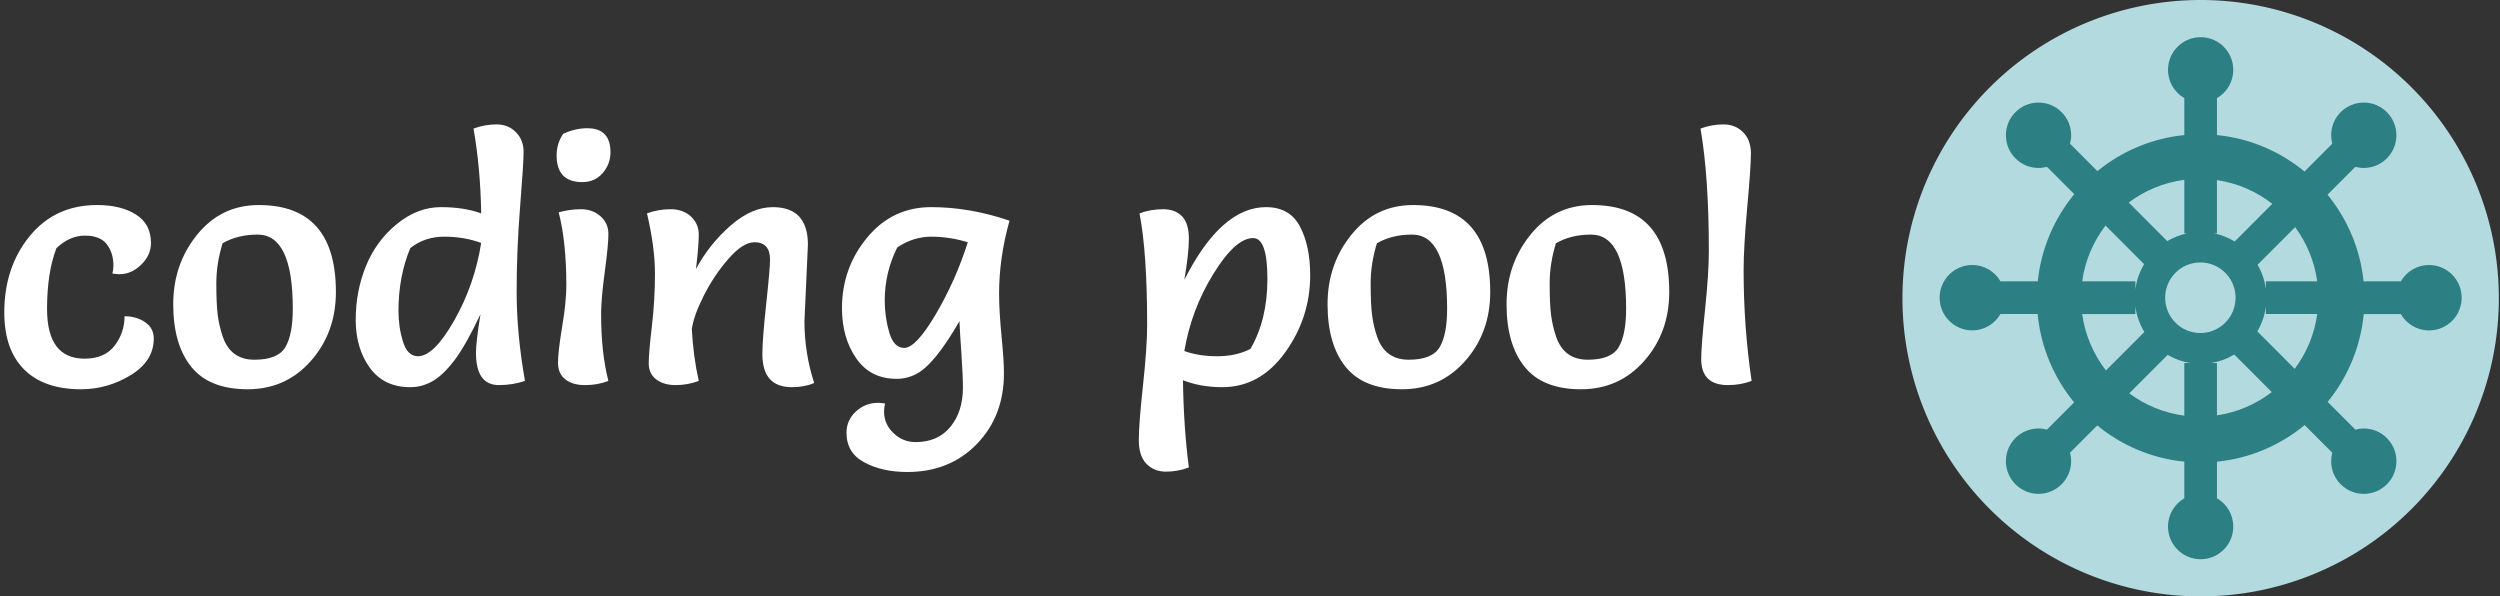 <?xml version="1.0" encoding="UTF-8" standalone="no"?>
<svg
   xmlns:dc="http://purl.org/dc/elements/1.1/"
   xmlns:cc="http://creativecommons.org/ns#"
   xmlns:rdf="http://www.w3.org/1999/02/22-rdf-syntax-ns#"
   xmlns:svg="http://www.w3.org/2000/svg"
   xmlns="http://www.w3.org/2000/svg"
   xmlns:sodipodi="http://sodipodi.sourceforge.net/DTD/sodipodi-0.dtd"
   xmlns:inkscape="http://www.inkscape.org/namespaces/inkscape"
   width="714.868"
   height="170.536"
   style="overflow:visible"
   viewBox="0 0 714.868 170.536"
   data-svgdocument=""
   id="_uJ5I_tUFYVnVFEfYSV-d8"
   class="fl-svgdocument"
   x="0"
   y="0"
   overflow="hidden"
   data-bbox="10.993298530578613 169.25086975097656 477.0893933072148 170.5361628927103"
   version="1.1"
   sodipodi:docname="logo_white_reverse.svg"
   inkscape:version="1.0.1 (3bc2e813f5, 2020-09-07)">
  <rect x="0" y="0" width="714.868" height="170.536" fill="#333333" stroke="none"/>
  <sodipodi:namedview
     pagecolor="#ffffff"
     bordercolor="#666666"
     borderopacity="1"
     objecttolerance="10"
     gridtolerance="10"
     guidetolerance="10"
     inkscape:pageopacity="0"
     inkscape:pageshadow="2"
     inkscape:window-width="1920"
     inkscape:window-height="1001"
     id="namedview7"
     showgrid="false"
     fit-margin-top="0"
     fit-margin-left="0"
     fit-margin-right="0"
     fit-margin-bottom="0"
     inkscape:pagecheckerboard="true"
     inkscape:zoom="0.81054688"
     inkscape:cx="311.81718"
     inkscape:cy="81.147905"
     inkscape:window-x="-9"
     inkscape:window-y="-9"
     inkscape:window-maximized="1"
     inkscape:current-layer="_uJ5I_tUFYVnVFEfYSV-d8"
     inkscape:document-rotation="0" />
  <defs
     id="_6IjzfRJdCBi-VJOKglGk0"
     transform="matrix(0.413, 0, 0, 0.413, -12.905, 200.099)"
     data-uid="o_en9i1a846_4" />
  <path
     id="_9ZgkZTErfvr9fOA1ypRHl"
     fill="#b3dadf"
     data-type="circle"
     data-cx="88.385"
     data-cy="88.385"
     data-r="88.385"
     d="m 629.268,85.268 m -85.268,0 a 85.268,85.268 0 1 0 170.536,0 85.268,85.268 0 1 0 -170.536,0"
     data-uid="o_en9i1a846_5"
     style="stroke-width:0.965" />
  <path
     text="coding pool"
     text-anchor="start"
     font-size="100px"
     letter-spacing="0"
     side="left"
     offset="0"
     dx="0"
     dy="0"
     space="preserve"
     href=""
     font-family="Salsa"
     font-scale="contain"
     x="0"
     y="0"
     fill="#4c585f"
     font-weight="400"
     font-style="normal"
     data-fl-textpath=""
     id="_R6mCzjP9sfLSIxQEO2S0W"
     data-uid="o_en9i1a846_6"
     d="m 23.194,111.309 v 0 q -10.635,0 -16.3,-5.665 Q 1.228,99.978 1.228,89.343 v 0 q 0,-12.921 7.256,-21.816 7.256,-8.896 19.282,-8.896 v 0 q 6.858,0 11.132,2.733 4.274,2.733 4.274,8.1 v 0 q 0,3.479 -2.783,6.212 -2.783,2.733 -6.262,2.733 v 0 q -0.795,0 -1.988,-0.199 v 0 q 0.298,-1.292 0.298,-2.286 v 0 q 0,-3.578 -1.888,-6.063 -1.888,-2.485 -6.262,-2.485 -4.373,0 -8.15,3.578 v 0 q -2.684,6.957 -2.684,17.393 v 0 q 0,14.213 10.734,14.213 v 0 q 5.765,0 8.597,-3.727 2.833,-3.727 2.833,-8.399 v 0 q 3.379,0 5.864,1.69 2.485,1.69 2.485,4.671 v 0 q 0,6.46 -6.609,10.486 -6.61,4.025 -14.163,4.025 z m 47.608,0 q -10.933,0 -16.101,-6.411 -5.168,-6.411 -5.168,-17.89 0,-11.48 6.858,-19.928 6.858,-8.448 17.592,-8.448 v 0 q 22.065,0 22.065,24.848 v 0 q 0,11.629 -7.156,19.729 -7.156,8.1 -18.089,8.1 z m -7.156,-41.744 v 0 q -1.789,5.765 -1.789,11.529 0,5.765 0.398,8.945 0.398,3.181 1.491,6.361 v 0 q 2.286,6.46 8.995,6.46 6.709,0 8.846,-3.578 2.137,-3.578 2.137,-11.032 v 0 q 0,-21.17 -10.039,-21.17 v 0 q -5.765,0 -10.039,2.485 z m 71.76,-32.799 v 0 q 3.181,-1.193 6.56,-1.193 3.379,0 5.566,2.236 2.187,2.236 2.187,5.566 0,3.33 -0.994,15.704 -0.994,12.374 -0.994,24.351 0,11.977 2.385,25.494 v 0 q -3.578,1.193 -7.454,1.193 v 0 q -6.56,0 -6.56,-9.243 v 0 q 0,-3.081 1.292,-11.032 v 0 q -4.174,8.846 -7.405,13.12 -3.23,4.274 -6.262,6.013 -3.031,1.739 -6.411,1.739 v 0 q -7.554,0 -11.579,-5.566 -4.025,-5.566 -4.025,-13.716 0,-8.15 2.932,-15.356 2.932,-7.206 8.846,-12.026 5.914,-4.82 12.573,-4.82 6.659,0 11.529,1.789 v 0 q -0.199,-12.821 -2.187,-24.251 z m 2.187,32.7 v 0 q -4.87,-1.789 -10.535,-1.789 -5.665,0 -9.74,3.28 v 0 q -3.379,8.051 -3.379,17.99 v 0 q 0,4.572 1.292,8.746 1.292,4.174 4.274,4.174 v 0 q 4.572,0 10.386,-10.237 5.814,-10.237 7.703,-22.164 z m 22.164,-8.746 v 0 q 3.181,-0.895 6.411,-0.895 3.23,0 5.516,1.988 2.286,1.988 2.286,5.119 0,3.131 -1.044,10.834 -1.044,7.703 -1.044,11.977 v 0 q 0,11.132 2.087,19.183 v 0 q -3.081,1.193 -6.659,1.193 -3.578,0 -5.665,-1.64 -2.087,-1.64 -2.087,-4.771 0,-3.131 1.193,-10.287 1.193,-7.156 1.193,-11.828 v 0 q 0,-12.424 -2.187,-20.872 z m 1.292,-22.462 v 0 q 3.479,-1.59 6.858,-1.59 3.379,0 5.019,1.739 1.64,1.739 1.64,5.119 0,3.379 -2.236,5.963 -2.236,2.584 -5.814,2.584 v 0 q -7.355,0 -7.355,-7.653 v 0 q 0,-3.379 1.888,-6.162 z m 69.971,31.706 v 0 l -0.994,21.866 q 0,9.045 2.783,17.692 v 0 q -2.783,1.193 -6.361,1.193 v 0 q -8.448,0 -8.448,-9.442 v 0 q 0,-4.274 1.093,-14.362 1.093,-10.088 1.093,-12.672 v 0 q 0,-4.97 -4.473,-4.97 v 0 q -3.28,0 -7.405,4.721 -4.125,4.721 -7.057,10.535 -2.932,5.814 -3.429,9.591 v 0 q 0.398,7.753 1.988,14.809 v 0 q -3.181,1.193 -6.61,1.193 -3.429,0 -5.566,-1.64 -2.137,-1.64 -2.137,-4.572 0,-2.932 0.895,-10.535 0.895,-7.603 0.895,-15.107 0,-7.504 -2.286,-17.244 v 0 q 3.181,-1.193 6.759,-1.193 3.578,0 5.814,2.087 2.236,2.087 2.236,5.168 0,3.081 -0.795,9.84 v 0 q 3.777,-7.057 9.84,-12.374 6.063,-5.317 12.126,-5.317 v 0 q 10.038,0 10.038,10.734 z m 45.72,-0.696 v 0 q -5.268,-1.59 -10.436,-1.59 -5.168,0 -9.74,3.081 v 0 q -3.578,7.156 -3.578,15.207 v 0 q 0,4.671 1.292,9.094 1.292,4.423 4.274,4.423 v 0 q 3.379,0 9.045,-9.641 5.665,-9.641 9.144,-20.574 z m -14.909,57.15 v 0 q 6.361,0 9.939,-4.373 3.578,-4.373 3.578,-11.231 v 0 q 0,-3.379 -0.447,-9.84 -0.447,-6.46 -0.547,-9.144 v 0 q -7.057,12.325 -12.325,15.107 v 0 q -2.684,1.391 -5.665,1.391 v 0 q -7.454,0 -11.529,-5.864 -4.075,-5.864 -4.075,-14.312 v 0 q 0,-11.529 7.206,-20.226 7.206,-8.697 18.288,-8.697 11.082,0 22.413,3.876 v 0 q -2.982,10.635 -2.982,20.872 v 0 q 0,4.87 0.696,12.076 0.696,7.206 0.696,10.685 v 0 q 0,12.225 -7.753,20.226 -7.753,8.001 -19.878,8.001 v 0 q -7.156,0 -12.275,-2.733 -5.119,-2.733 -5.119,-8.498 v 0 q 0,-3.578 2.684,-6.063 2.684,-2.485 6.361,-2.485 v 0 q 0.795,0 1.988,0.199 v 0 q -0.298,1.292 -0.298,2.286 v 0 q 0,3.578 2.684,6.162 2.684,2.584 6.361,2.584 z m 76.829,-26.041 v 0 q 4.075,1.491 9.442,1.491 5.367,0 9.442,-2.087 v 0 q 4.87,-8.349 4.87,-20.027 0,-11.678 -4.075,-11.678 v 0 q -5.069,0 -11.38,10.237 -6.311,10.237 -8.299,22.065 z m 0,-20.375 v 0 q 10.535,-20.773 23.357,-20.773 v 0 q 6.759,0 9.691,5.516 2.932,5.516 2.932,13.964 v 0 q 0,12.126 -7.156,22.065 -7.156,9.939 -17.99,9.939 v 0 q -6.162,0 -11.231,-1.988 v 0 q 0.199,13.617 1.69,24.947 v 0 q -3.181,1.193 -6.56,1.193 -3.379,0 -5.566,-2.236 -2.187,-2.236 -2.187,-6.808 0,-4.572 1.193,-15.604 1.193,-11.032 1.193,-17.294 v 0 q 0,-20.673 -2.187,-31.905 v 0 q 3.181,-1.193 6.709,-1.193 3.528,0 5.466,2.038 1.938,2.038 1.938,6.361 0,4.324 -1.292,11.778 z m 62.219,31.308 q -10.933,0 -16.101,-6.411 -5.168,-6.411 -5.168,-17.89 0,-11.48 6.858,-19.928 6.858,-8.448 17.592,-8.448 v 0 q 22.065,0 22.065,24.848 v 0 q 0,11.629 -7.156,19.729 -7.156,8.1 -18.089,8.1 z m -7.156,-41.744 v 0 q -1.789,5.765 -1.789,11.529 0,5.765 0.398,8.945 0.398,3.181 1.491,6.361 v 0 q 2.286,6.46 8.995,6.46 6.709,0 8.846,-3.578 2.137,-3.578 2.137,-11.032 v 0 q 0,-21.17 -10.038,-21.17 v 0 q -5.765,0 -10.039,2.485 z m 58.343,41.744 q -10.933,0 -16.101,-6.411 -5.168,-6.411 -5.168,-17.89 0,-11.48 6.858,-19.928 6.858,-8.448 17.592,-8.448 v 0 q 22.065,0 22.065,24.848 v 0 q 0,11.629 -7.156,19.729 -7.156,8.1 -18.089,8.1 z m -7.156,-41.744 v 0 q -1.789,5.765 -1.789,11.529 0,5.765 0.398,8.945 0.398,3.181 1.491,6.361 v 0 q 2.286,6.46 8.995,6.46 6.709,0 8.846,-3.578 2.137,-3.578 2.137,-11.032 v 0 q 0,-21.17 -10.039,-21.17 v 0 q -5.765,0 -10.039,2.485 z M 486.257,36.765 v 0 q 3.18,-1.193 6.56,-1.193 3.379,0 5.616,2.236 2.236,2.236 2.236,6.063 0,3.827 -1.044,15.306 -1.044,11.48 -1.044,18.04 v 0 q 0,16.201 2.286,31.706 v 0 q -3.181,1.193 -6.759,1.193 v 0 q -7.653,0 -7.653,-7.454 v 0 q 0,-3.578 1.093,-14.064 1.093,-10.486 1.093,-16.847 v 0 q 0,-21.17 -2.385,-34.986 z"
     style="fill:#ffffff;fill-opacity:1;stroke-width:0.994" />
  <path
     id="_6ZykqdeBQQLve3xjaLG10"
     fill="#2c7f82"
     d="m 694.573,75.777 c -3.45,0 -6.455,1.882 -8.069,4.674 h -10.643 c -0.963,-9.352 -4.687,-17.871 -10.313,-24.774 l 7.96,-7.977 c 0.767,0.206 1.573,0.326 2.407,0.326 5.155,0 9.331,-4.186 9.331,-9.348 0,-5.164 -4.178,-9.35 -9.331,-9.35 -5.153,0 -9.329,4.188 -9.329,9.35 0,0.837 0.12,1.64 0.324,2.409 l -7.945,7.962 C 652.008,43.327 643.392,39.557 633.933,38.622 V 28.065 c 2.786,-1.617 4.663,-4.63 4.663,-8.086 0,-5.164 -4.176,-9.35 -9.329,-9.35 -5.149,0 -9.329,4.186 -9.329,9.35 0,3.457 1.878,6.469 4.665,8.086 v 10.559 c -9.381,0.934 -17.932,4.659 -24.858,10.309 l -7.83,-7.847 c 0.204,-0.77 0.324,-1.575 0.324,-2.409 0,-5.162 -4.178,-9.348 -9.329,-9.348 -5.151,0 -9.329,4.186 -9.329,9.348 0,5.162 4.178,9.348 9.329,9.348 0.835,0 1.638,-0.12 2.407,-0.326 l 7.811,7.826 c -5.694,6.926 -9.461,15.504 -10.428,24.925 h -10.668 c -1.613,-2.792 -4.619,-4.676 -8.069,-4.676 -5.151,0 -9.329,4.184 -9.329,9.35 0,5.164 4.178,9.346 9.329,9.346 3.452,0 6.455,-1.884 8.069,-4.674 h 10.63 c 0.902,9.55 4.678,18.248 10.424,25.264 l -7.769,7.786 c -0.77,-0.208 -1.573,-0.328 -2.407,-0.328 -5.151,0 -9.329,4.184 -9.329,9.346 0,5.164 4.178,9.35 9.329,9.35 5.151,0 9.329,-4.186 9.329,-9.35 0,-0.835 -0.12,-1.638 -0.326,-2.412 l 7.784,-7.796 c 6.932,5.673 15.5,9.415 24.904,10.351 v 10.468 c -2.786,1.619 -4.665,4.63 -4.665,8.088 0,5.162 4.178,9.346 9.329,9.346 5.151,0 9.331,-4.184 9.331,-9.346 0,-3.459 -1.882,-6.469 -4.665,-8.088 v -10.462 c 9.48,-0.938 18.115,-4.724 25.081,-10.468 l 7.899,7.918 c -0.206,0.767 -0.324,1.575 -0.324,2.409 0,5.164 4.178,9.35 9.331,9.35 5.153,0 9.329,-4.186 9.329,-9.35 0,-5.16 -4.176,-9.346 -9.329,-9.346 -0.835,0 -1.638,0.122 -2.409,0.328 l -7.922,-7.935 c 5.683,-6.987 9.415,-15.632 10.313,-25.112 h 10.603 c 1.615,2.79 4.621,4.674 8.069,4.674 5.155,0 9.331,-4.182 9.331,-9.346 0.002,-5.17 -4.176,-9.356 -9.329,-9.356 z m -31.969,4.672 h -14.68 v 2.25 c -0.33,-2.519 -1.161,-4.88 -2.38,-6.982 l 10.744,-10.767 c 3.288,4.459 5.525,9.745 6.316,15.5 z M 633.93,66.722 V 51.497 c 5.916,0.866 11.318,3.276 15.828,6.779 l -10.756,10.782 c -1.793,-1.087 -3.774,-1.892 -5.889,-2.334 z m -9.329,-15.3 v 15.298 h 0.828 c -2.048,0.427 -3.967,1.192 -5.713,2.227 L 608.711,57.914 c 4.55,-3.41 9.974,-5.721 15.891,-6.493 z m -22.528,13.069 11.034,11.053 c -1.291,2.17 -2.168,4.613 -2.502,7.231 v -2.323 h -15.212 c 0.824,-5.961 3.198,-11.408 6.68,-15.96 z m -6.686,25.308 h 15.218 v -2.206 c 0.341,2.662 1.238,5.147 2.563,7.344 l -10.979,10.998 c -3.549,-4.59 -5.971,-10.105 -6.802,-16.137 z m 29.214,14.022 v 15.033 c -5.853,-0.761 -11.225,-3.028 -15.748,-6.375 l 10.979,-11 c 1.995,1.163 4.216,1.978 6.591,2.34 z m 4.586,-8.595 c -5.561,0 -10.067,-4.516 -10.067,-10.092 0,-5.57 4.508,-10.088 10.067,-10.088 5.563,0 10.071,4.518 10.071,10.088 0,5.576 -4.508,10.092 -10.071,10.092 z m 4.743,23.548 v -14.951 h -1.814 c 2.447,-0.374 4.735,-1.226 6.776,-2.443 l 10.721,10.738 c -4.48,3.442 -9.833,5.801 -15.683,6.657 z m 22.24,-13.303 -10.691,-10.717 c 1.257,-2.128 2.107,-4.523 2.445,-7.083 v 2.126 h 14.686 c -0.797,5.834 -3.082,11.181 -6.44,15.674 z"
     data-uid="o_en9i1a846_7"
     style="stroke-width:2.103" />
</svg>
